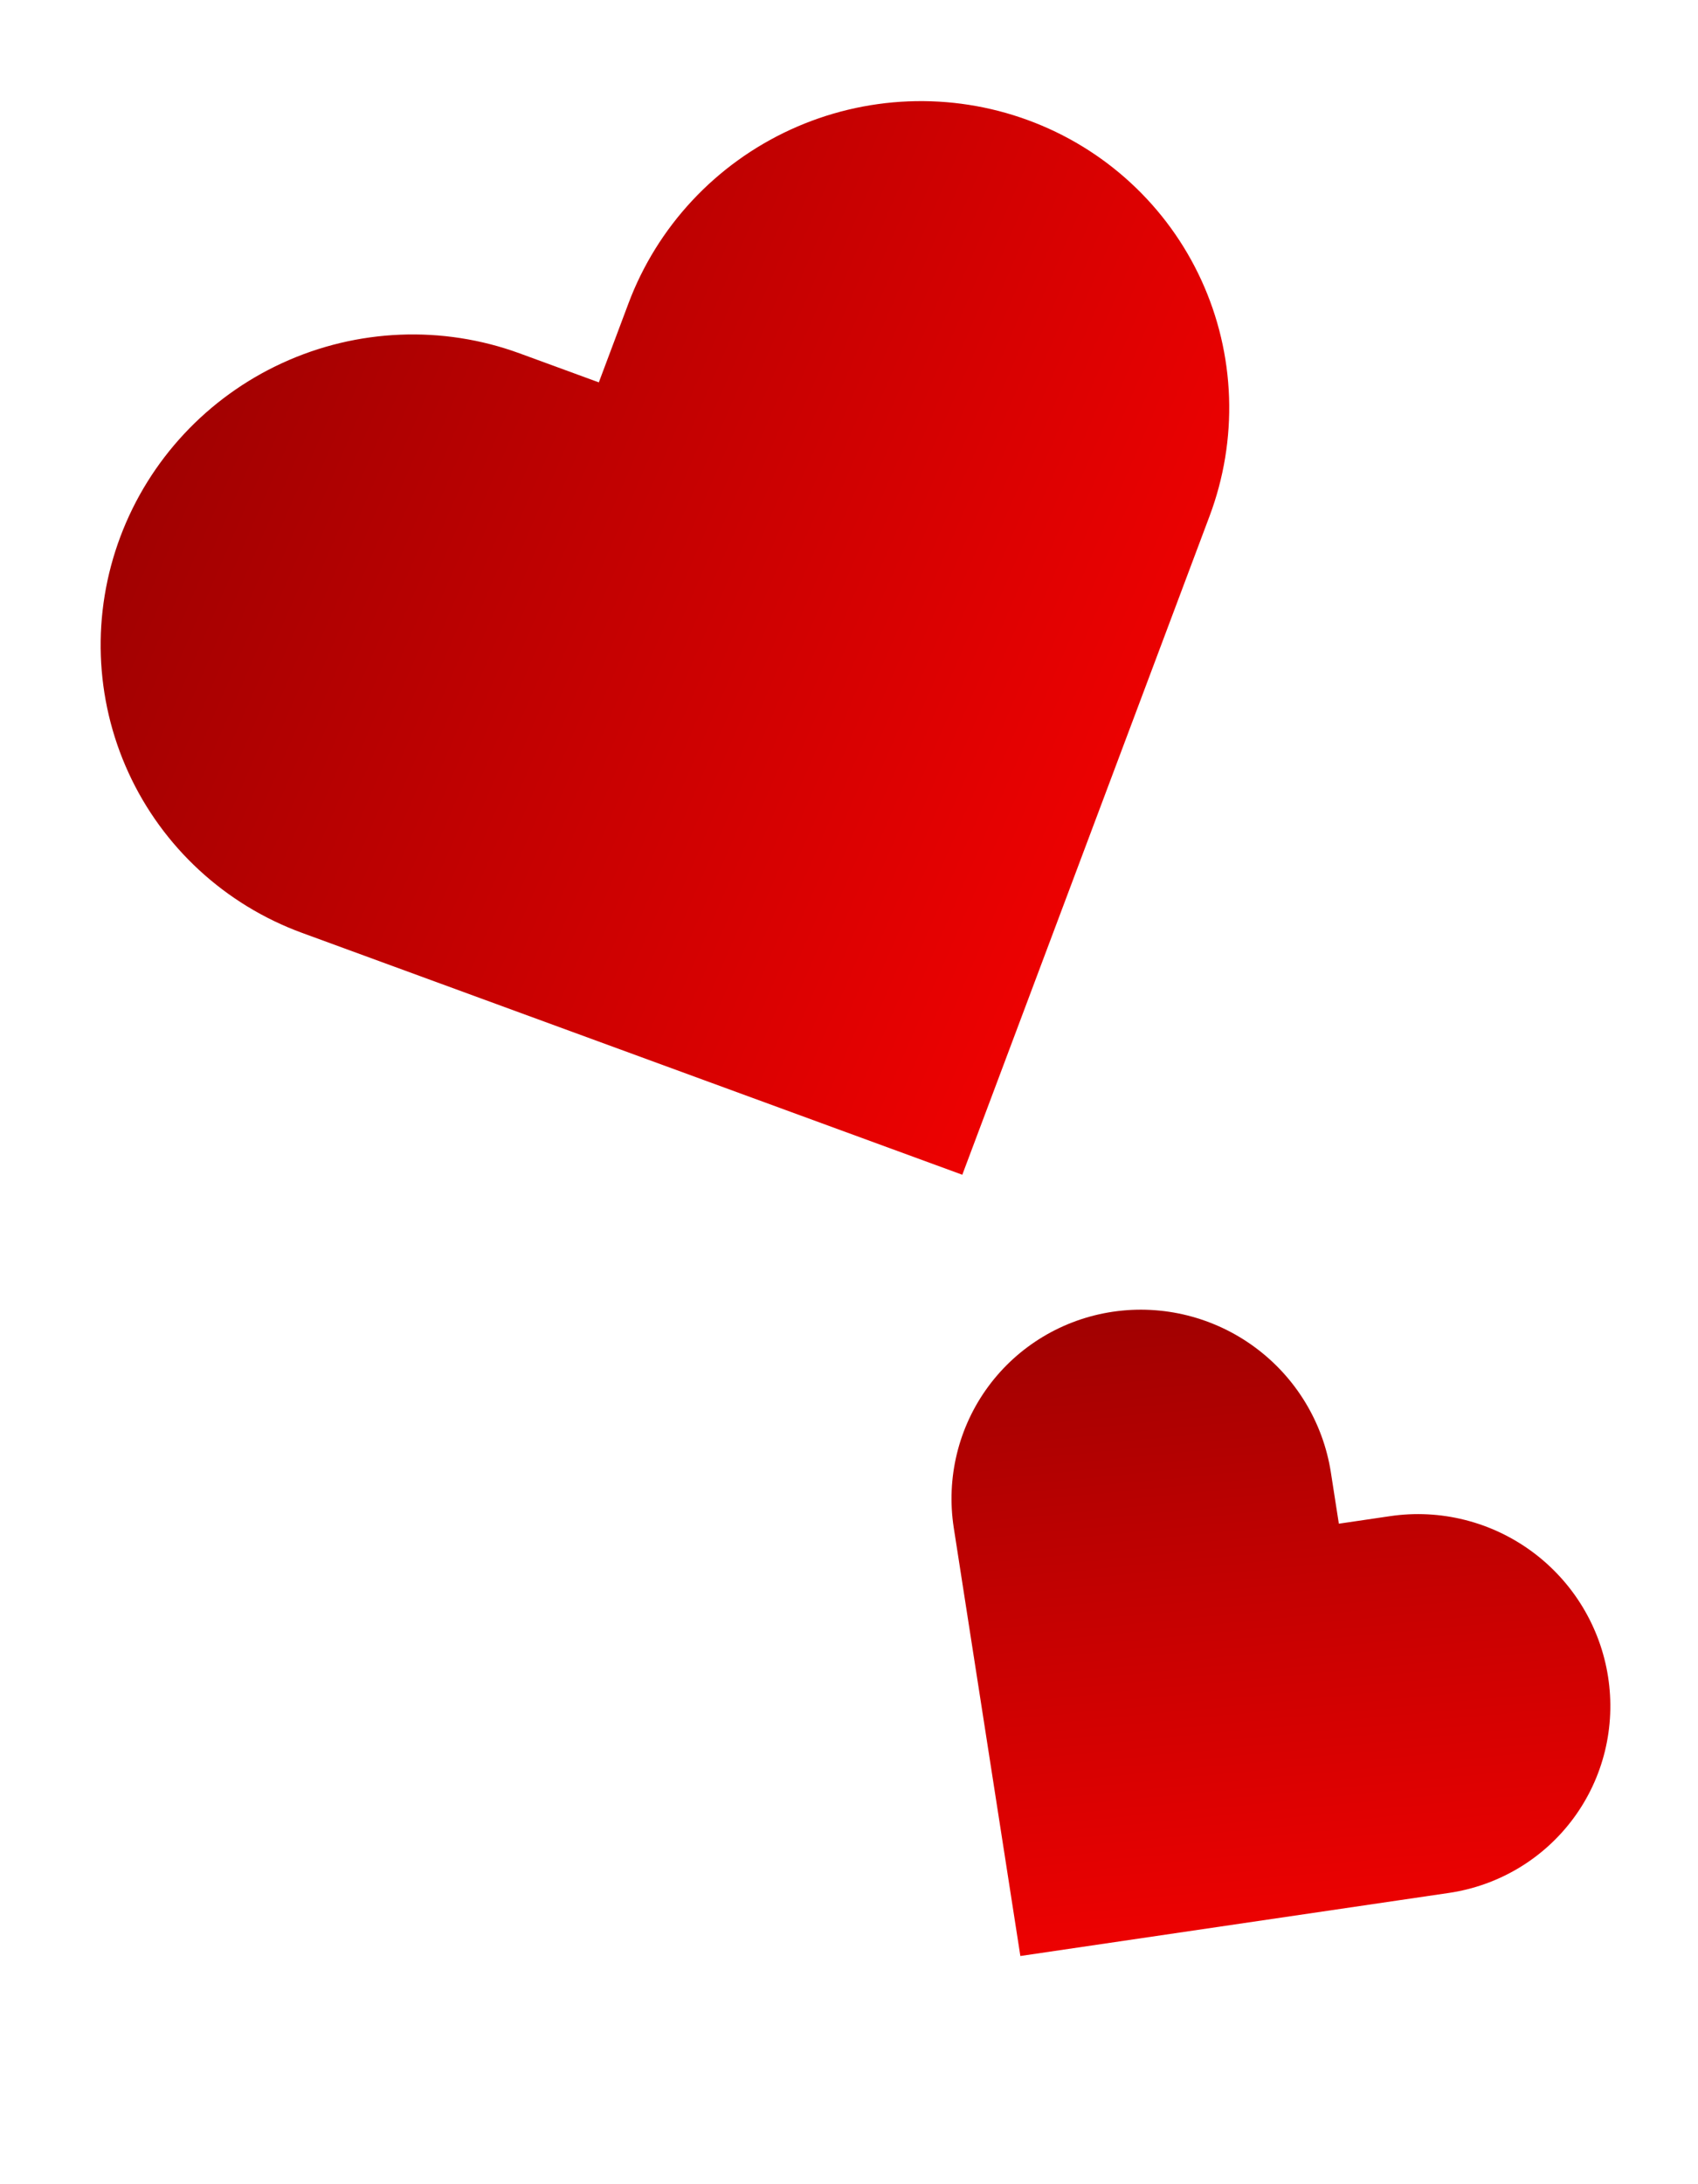 <svg width="84" height="108" viewBox="0 0 84 108" fill="none" xmlns="http://www.w3.org/2000/svg">
<path d="M50.844 5.937C48.956 5.245 46.948 4.931 44.934 5.012C42.92 5.094 40.939 5.569 39.104 6.411C37.27 7.253 35.618 8.445 34.243 9.919C32.868 11.393 31.796 13.12 31.09 15.002L29.624 18.907L25.707 17.473C21.896 16.077 17.673 16.248 13.969 17.948C10.264 19.648 7.381 22.738 5.954 26.538C4.526 30.338 4.672 34.537 6.358 38.211C8.044 41.885 11.133 44.733 14.944 46.128L18.861 47.562L47.605 58.087L58.368 29.431L59.834 25.527C60.541 23.646 60.87 21.646 60.801 19.643C60.732 17.64 60.266 15.673 59.431 13.854C58.597 12.035 57.408 10.399 55.935 9.041C54.462 7.682 52.731 6.627 50.844 5.937Z" fill="url(#paint0_linear_1418_245)"/>
<path d="M79.551 82.911C79.361 81.687 78.931 80.511 78.287 79.45C77.643 78.389 76.796 77.463 75.795 76.725C74.794 75.987 73.659 75.452 72.454 75.151C71.25 74.849 69.999 74.787 68.775 74.967L66.233 75.341L65.838 72.803C65.453 70.332 64.102 68.107 62.081 66.618C60.06 65.128 57.535 64.496 55.061 64.859C52.587 65.223 50.367 66.554 48.89 68.558C47.413 70.562 46.799 73.076 47.183 75.547L47.578 78.086L50.477 96.717L69.132 93.972L71.673 93.599C72.898 93.419 74.074 92.999 75.133 92.365C76.192 91.73 77.113 90.893 77.845 89.9C78.577 88.908 79.104 87.78 79.397 86.58C79.689 85.381 79.742 84.134 79.551 82.911Z" fill="url(#paint1_linear_1418_245)"/>
<defs>
<linearGradient id="paint0_linear_1418_245" x1="6.761" y1="24.959" x2="61.157" y2="48.626" gradientUnits="userSpaceOnUse">
<stop stop-color="#A10101"/>
<stop offset="1" stop-color="#FA0101"/>
</linearGradient>
<linearGradient id="paint1_linear_1418_245" x1="56.152" y1="64.823" x2="59.618" y2="101.2" gradientUnits="userSpaceOnUse">
<stop stop-color="#A10101"/>
<stop offset="1" stop-color="#FA0101"/>
</linearGradient>
</defs>
</svg>
